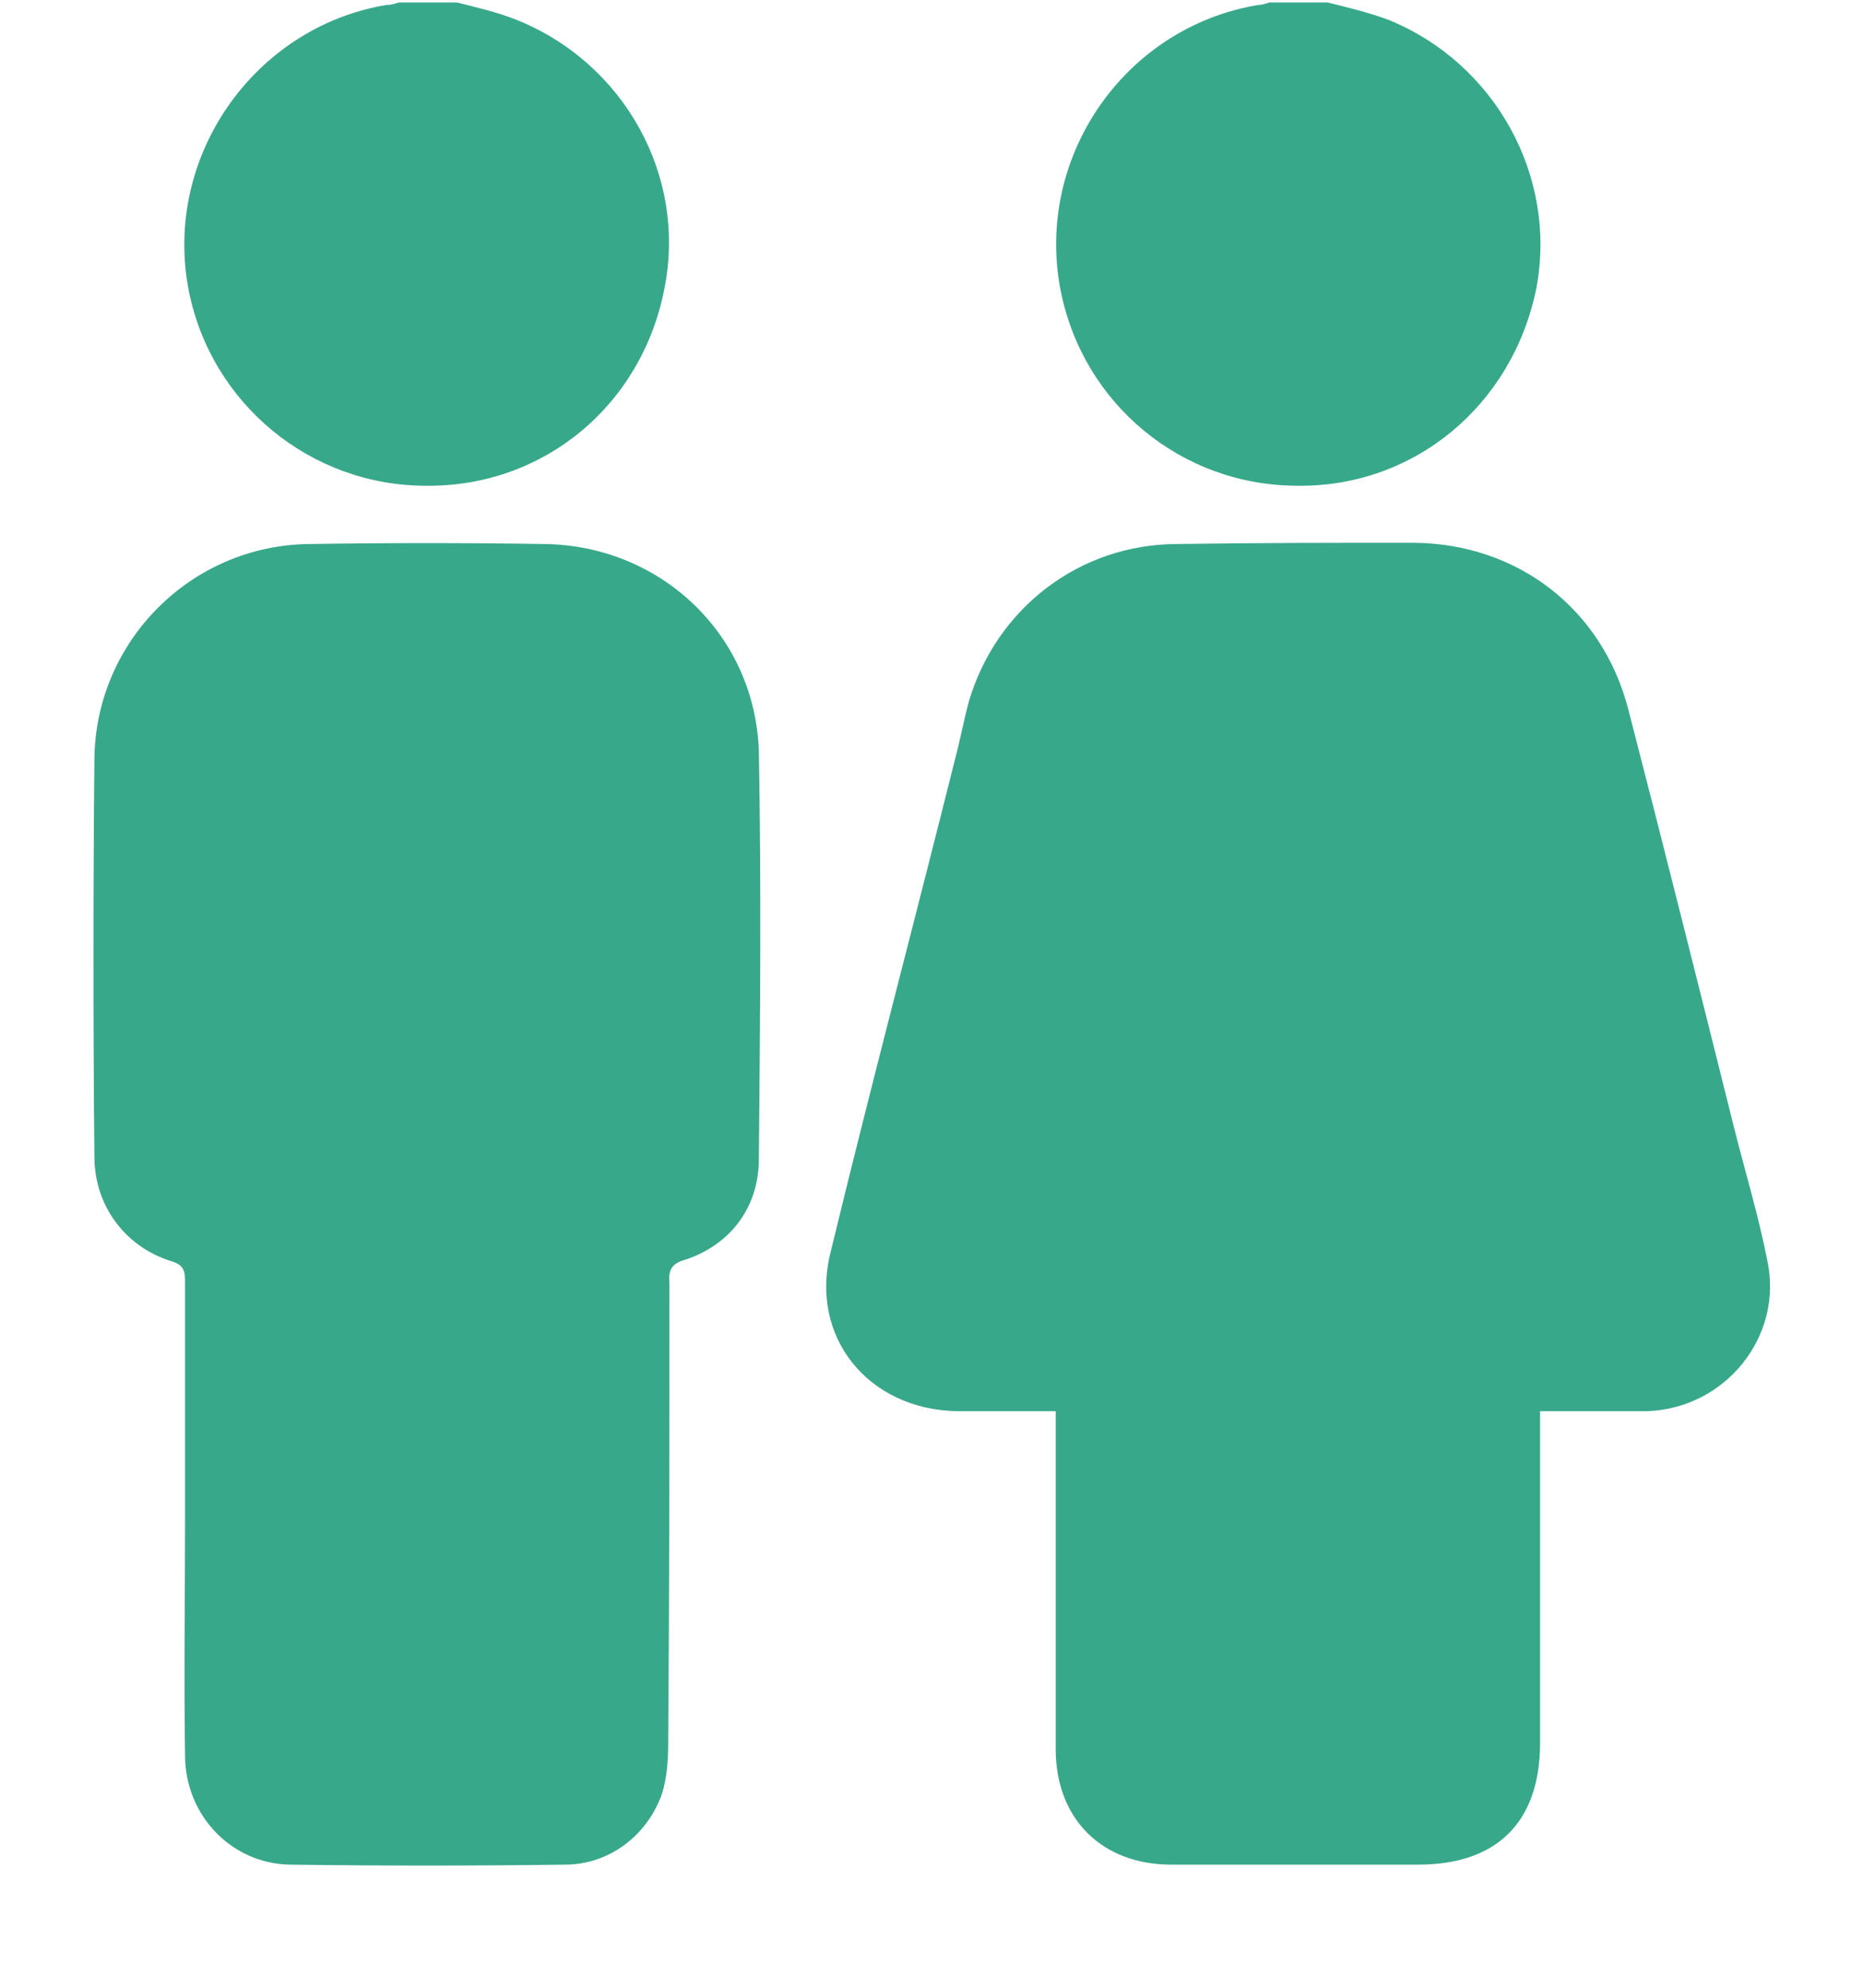 <svg width="15" height="16" viewBox="0 0 15 16" fill="none" xmlns="http://www.w3.org/2000/svg">
<path d="M5.35 2.32C5.17 3.26 4.38 3.92 3.43 3.91C2.5 3.91 1.7 3.25 1.52 2.34C1.31 1.27 2.04 0.22 3.11 0.04C3.15 0.04 3.18 0.03 3.21 0.02H3.68C3.84 0.06 4.01 0.1 4.16 0.16C5.03 0.51 5.53 1.42 5.35 2.32Z" fill="#38A88B"/>
<path d="M12.37 2.32C12.18 3.26 11.39 3.92 10.45 3.91C9.51 3.91 8.72 3.25 8.54 2.34C8.33 1.27 9.05 0.22 10.13 0.04C10.16 0.04 10.19 0.03 10.22 0.02H10.69C10.85 0.06 11.02 0.1 11.18 0.16C12.04 0.51 12.54 1.42 12.37 2.32Z" fill="#38A88B"/>
<path d="M14.23 10.149C14.36 10.759 13.89 11.339 13.26 11.359H12.4V14.029C12.4 14.669 12.05 15.009 11.42 15.009H9.43C8.87 15.009 8.5 14.639 8.5 14.079V11.359H7.71C6.99 11.349 6.51 10.759 6.69 10.069C7.01 8.749 7.36 7.429 7.69 6.109C7.73 5.959 7.76 5.799 7.8 5.649C8.02 4.899 8.69 4.379 9.48 4.379C10.11 4.369 10.75 4.369 11.39 4.369C12.22 4.379 12.9 4.899 13.11 5.709C13.4 6.829 13.68 7.949 13.96 9.069C14.05 9.429 14.16 9.789 14.23 10.149Z" fill="#38A88B"/>
<path d="M6.11 6.049C6.13 7.139 6.12 8.239 6.11 9.329C6.11 9.719 5.88 10.019 5.52 10.139C5.41 10.169 5.38 10.219 5.39 10.329C5.39 11.559 5.39 12.799 5.38 14.029C5.38 14.169 5.37 14.309 5.33 14.439C5.21 14.779 4.9 15.009 4.55 15.009C3.81 15.019 3.07 15.019 2.33 15.009C1.86 14.999 1.49 14.609 1.49 14.129C1.48 13.499 1.49 12.869 1.49 12.229V10.319C1.49 10.229 1.48 10.179 1.37 10.149C1 10.029 0.76 9.699 0.76 9.309C0.75 8.249 0.75 7.179 0.76 6.109C0.77 5.159 1.54 4.389 2.49 4.379C3.12 4.369 3.75 4.369 4.38 4.379C5.32 4.389 6.08 5.109 6.11 6.049Z" fill="#38A88B"/>
</svg>
